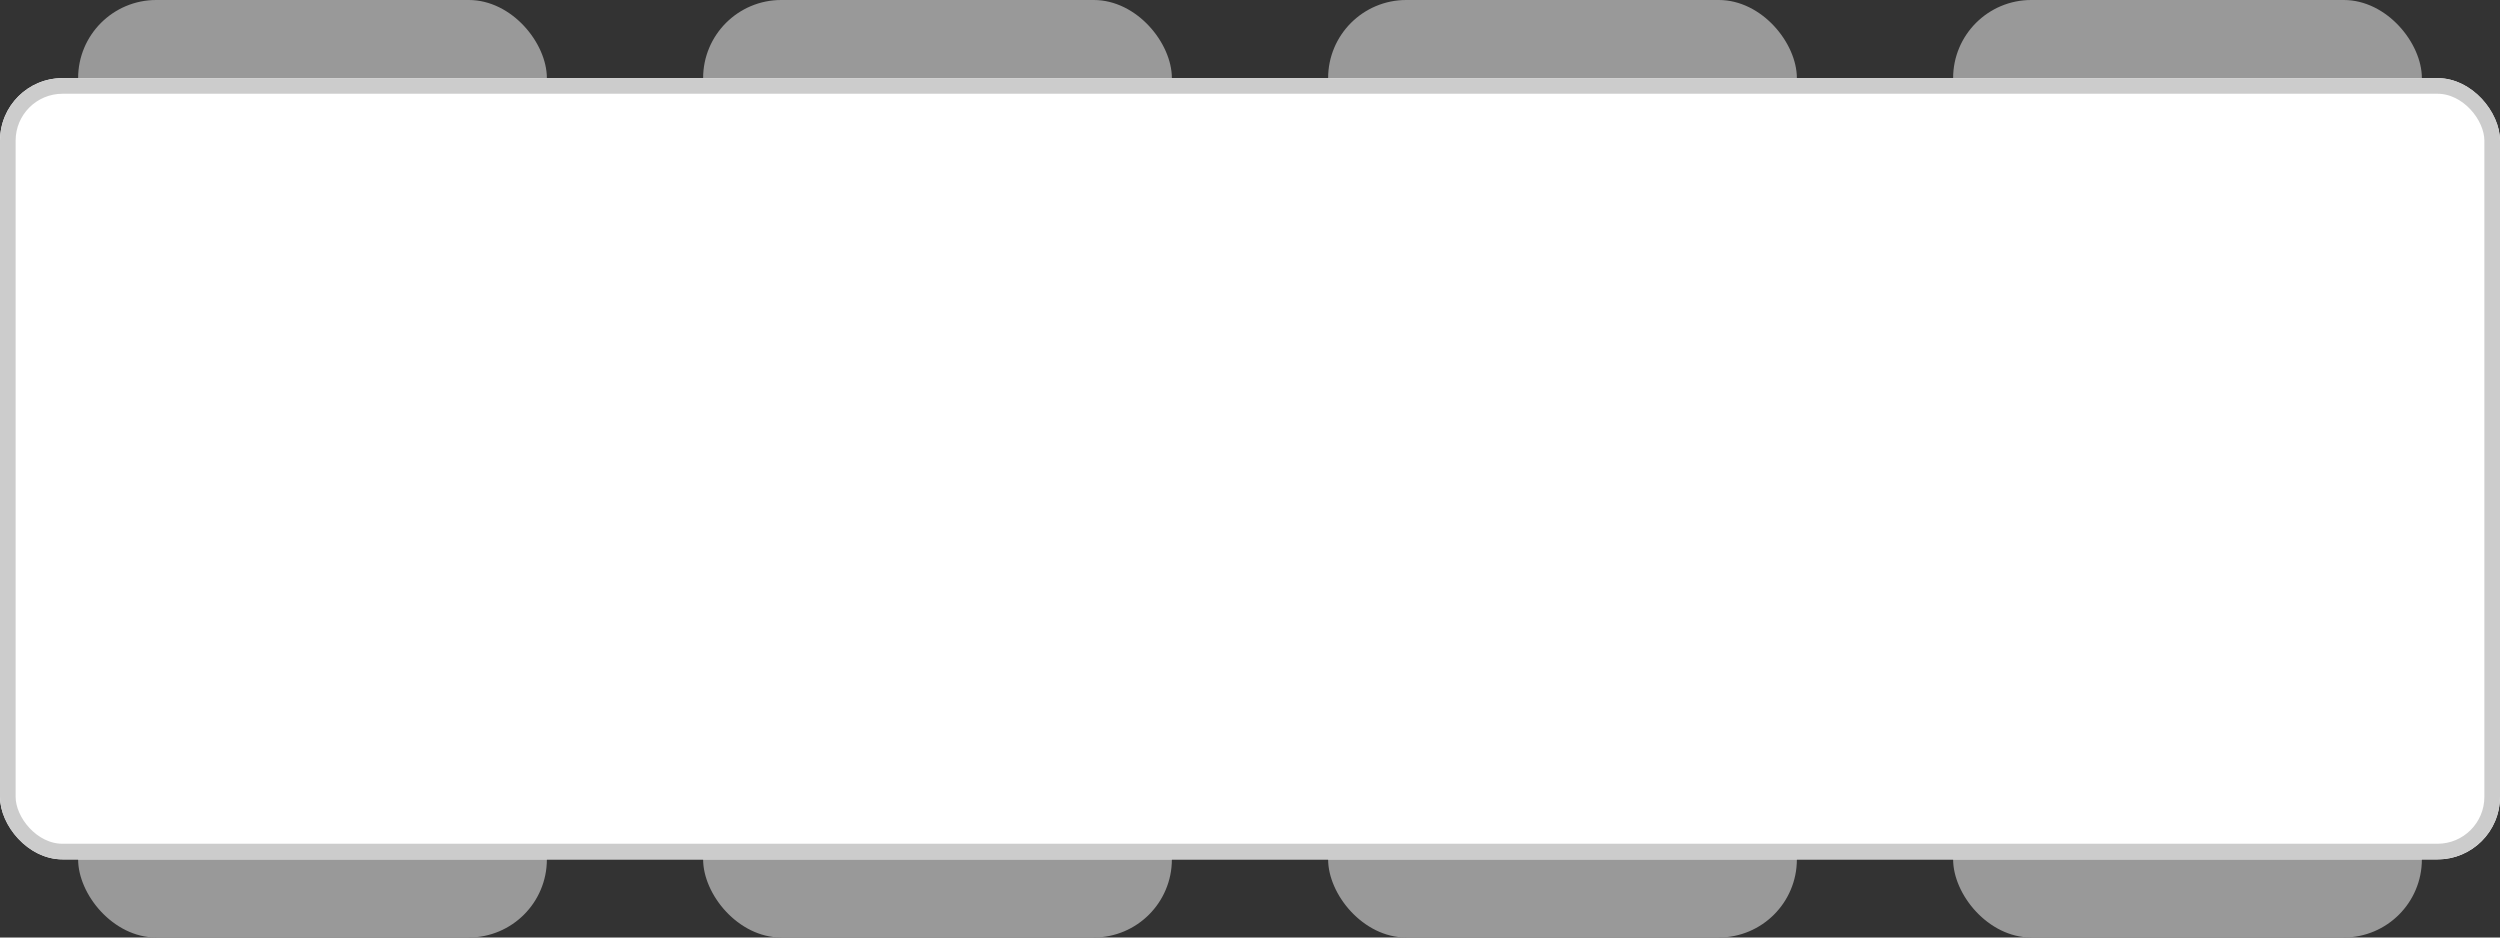 <svg xmlns="http://www.w3.org/2000/svg" width="160" height="60" viewBox="0 0 160 60"><rect x="0" y="0" width="160" height="60" fill="#333333" stroke="none"/><rect width="160" height="60" fill="none"/><rect width="30" height="10" rx="5" transform="translate(5)" fill="#999"/><rect width="30" height="10" rx="5" transform="translate(45)" fill="#999"/><rect width="30" height="10" rx="5" transform="translate(85)" fill="#999"/><rect width="30" height="10" rx="5" transform="translate(125)" fill="#999"/><rect width="30" height="10" rx="5" transform="translate(5 50)" fill="#999"/><rect width="30" height="10" rx="5" transform="translate(45 50)" fill="#999"/><rect width="30" height="10" rx="5" transform="translate(85 50)" fill="#999"/><rect width="30" height="10" rx="5" transform="translate(125 50)" fill="#999"/><g transform="translate(0 5)" fill="#fff" stroke="#ccc" stroke-width="1"><rect width="160" height="50" rx="4" stroke="none"/><rect x="0.5" y="0.5" width="159" height="49" rx="3.5" fill="none"/></g></svg>